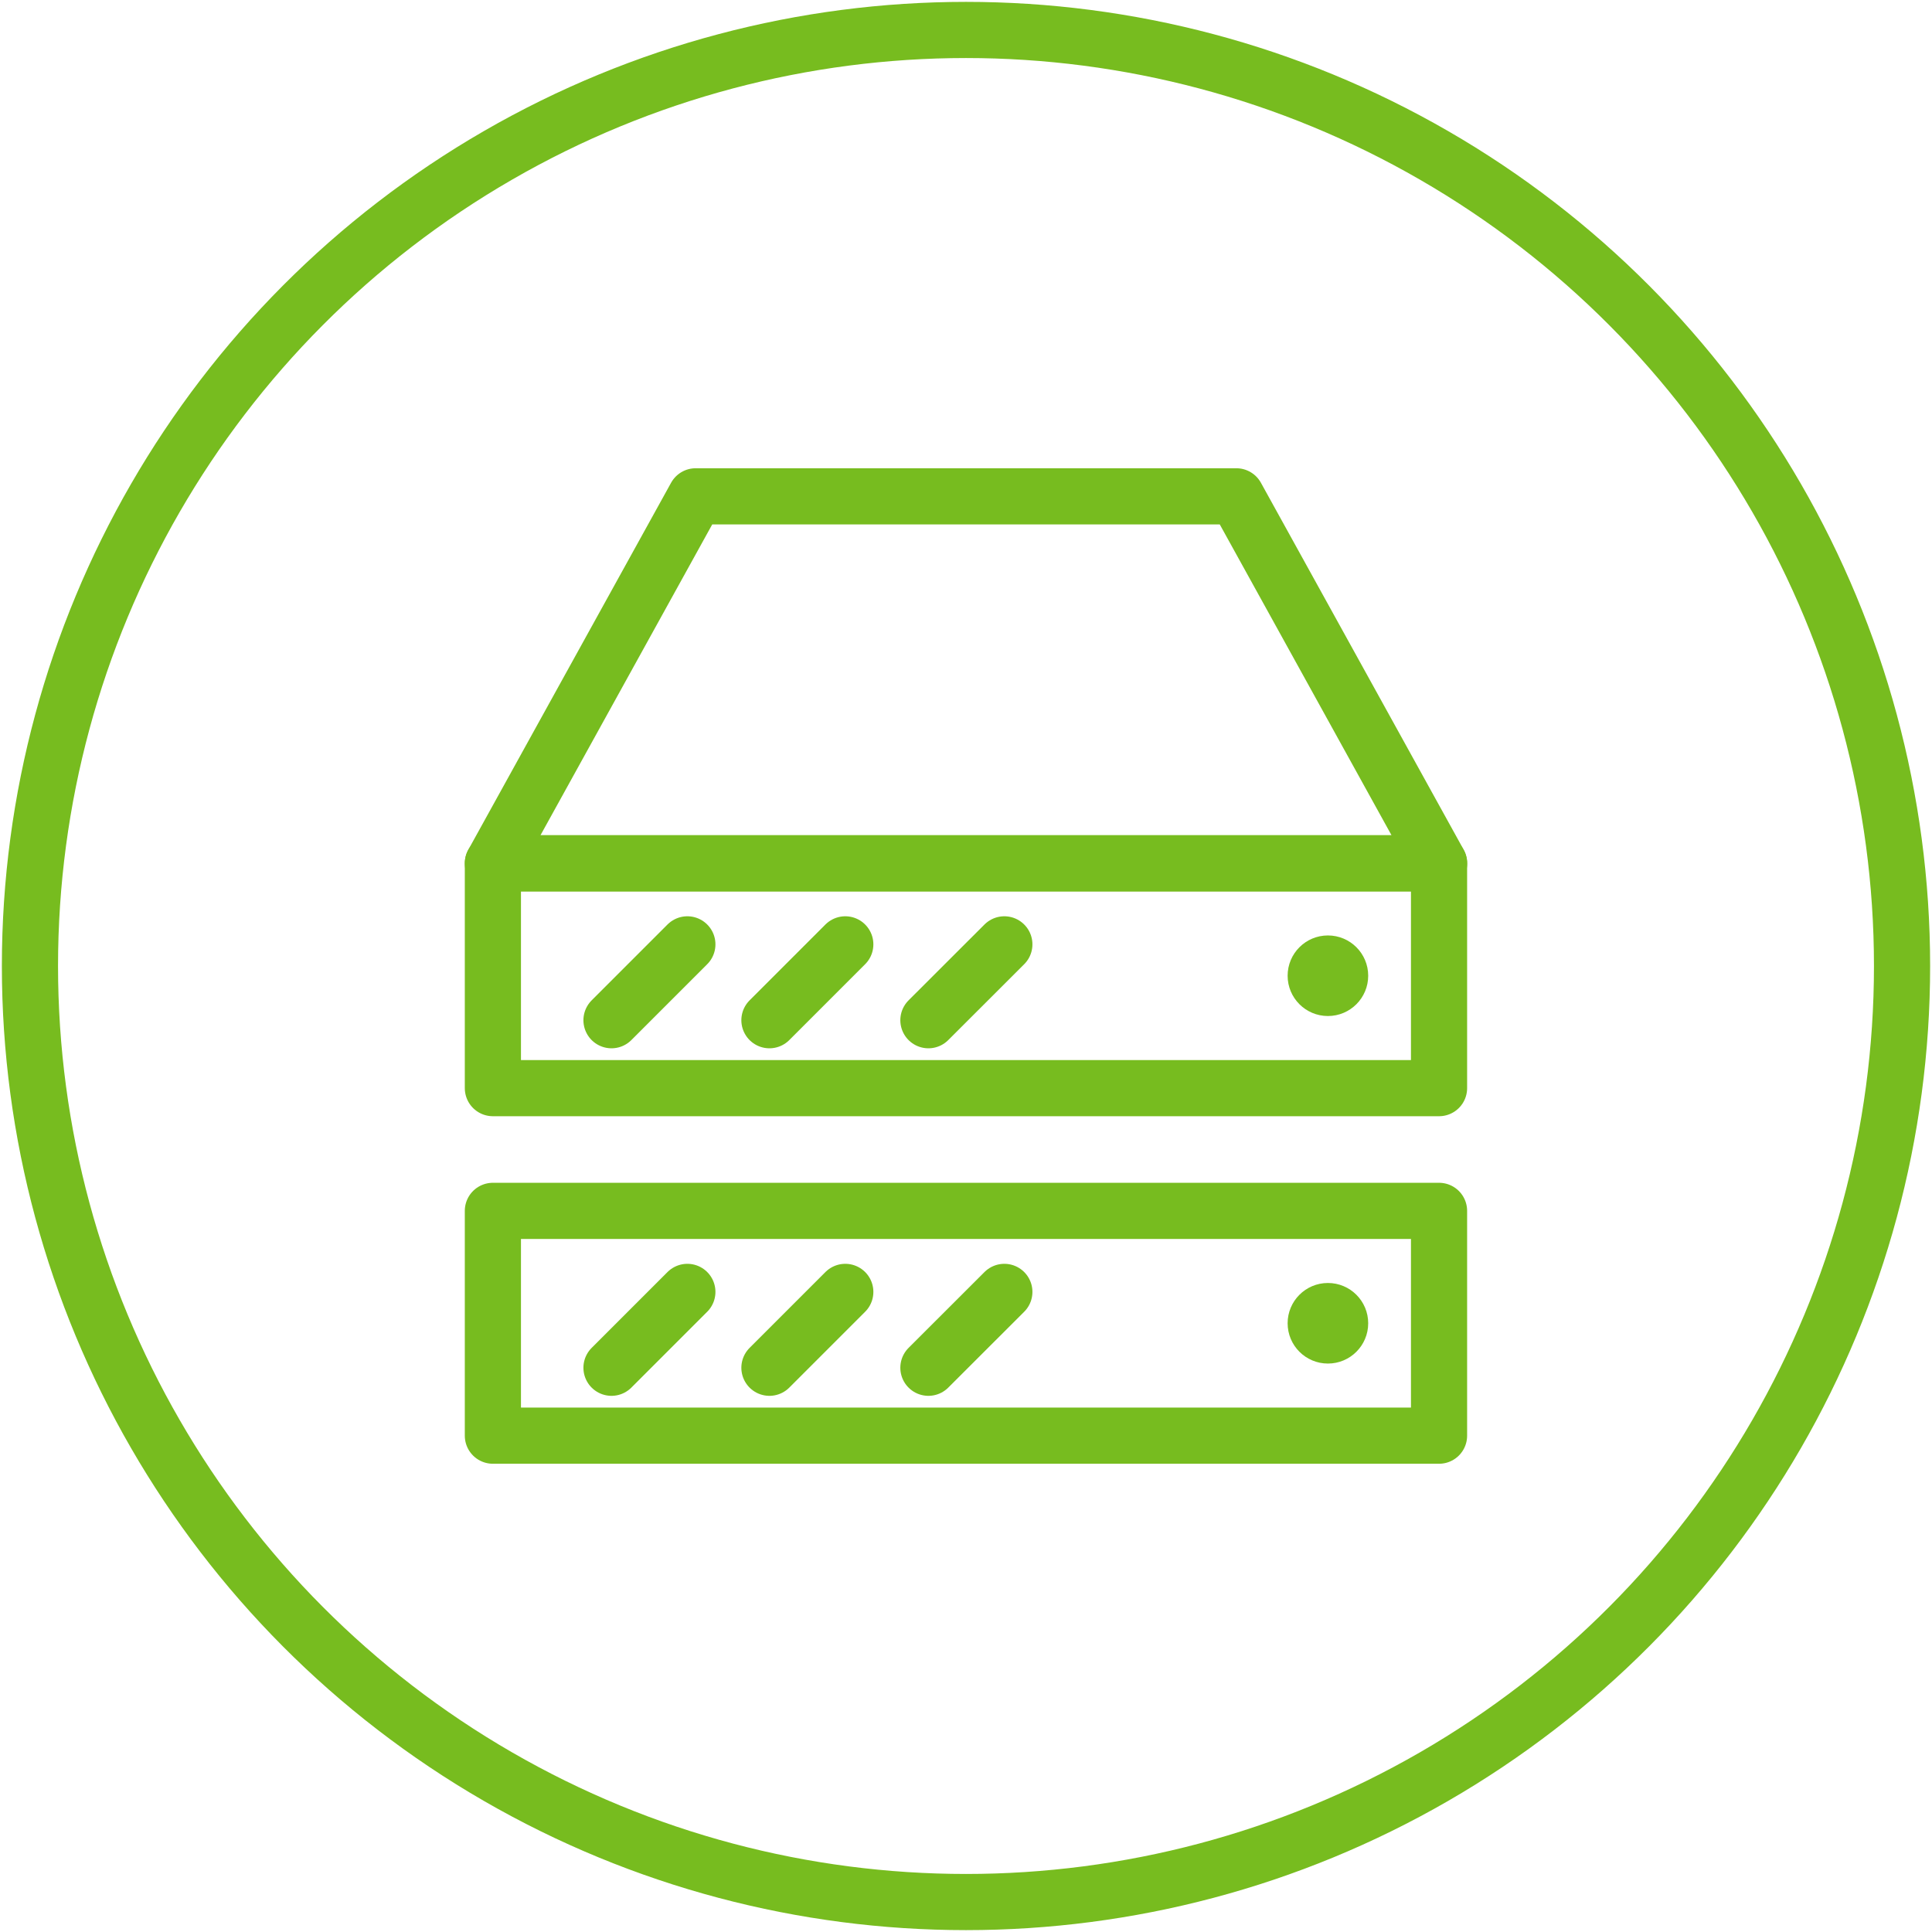 <svg id="Ebene_1" data-name="Ebene 1" xmlns="http://www.w3.org/2000/svg" width="258" height="258" viewBox="0 0 258 258">
  <defs>
    <style>
      .cls-1, .cls-3, .cls-4 {
        fill: none;
        stroke: #77bc1f;
        stroke-width: 7.5px;
      }

      .cls-1, .cls-3 {
        stroke-linejoin: round;
      }

      .cls-2 {
        fill: #77bc1f;
      }

      .cls-3 {
        stroke-linecap: round;
      }

      .cls-4 {
        stroke-miterlimit: 10;
      }
    </style>
  </defs>
  <title>052-Server-veerbunden</title>
  <g>
    <g>
      <rect class="cls-1" x="65.82" y="161.7" width="126.35" height="30.02"/>
      <circle class="cls-2" cx="177.33" cy="176.71" r="5.38"/>
      <line class="cls-3" x1="81.66" y1="182.65" x2="91.79" y2="172.52"/>
      <line class="cls-3" x1="102.75" y1="182.65" x2="112.88" y2="172.52"/>
      <line class="cls-3" x1="123.98" y1="182.65" x2="134.12" y2="172.52"/>
      <rect class="cls-1" x="65.82" y="115.29" width="126.35" height="30.02"/>
      <circle class="cls-2" cx="177.33" cy="130.3" r="5.38"/>
      <line class="cls-3" x1="81.66" y1="136.24" x2="91.79" y2="126.11"/>
      <line class="cls-3" x1="102.75" y1="136.24" x2="112.88" y2="126.11"/>
      <line class="cls-3" x1="123.98" y1="136.24" x2="134.12" y2="126.11"/>
      <polygon class="cls-3" points="165.1 66.28 92.9 66.28 65.82 115.29 192.18 115.29 165.1 66.28"/>
    </g>
    <circle class="cls-4" cx="129" cy="129" r="125"/>
  </g>
</svg>
